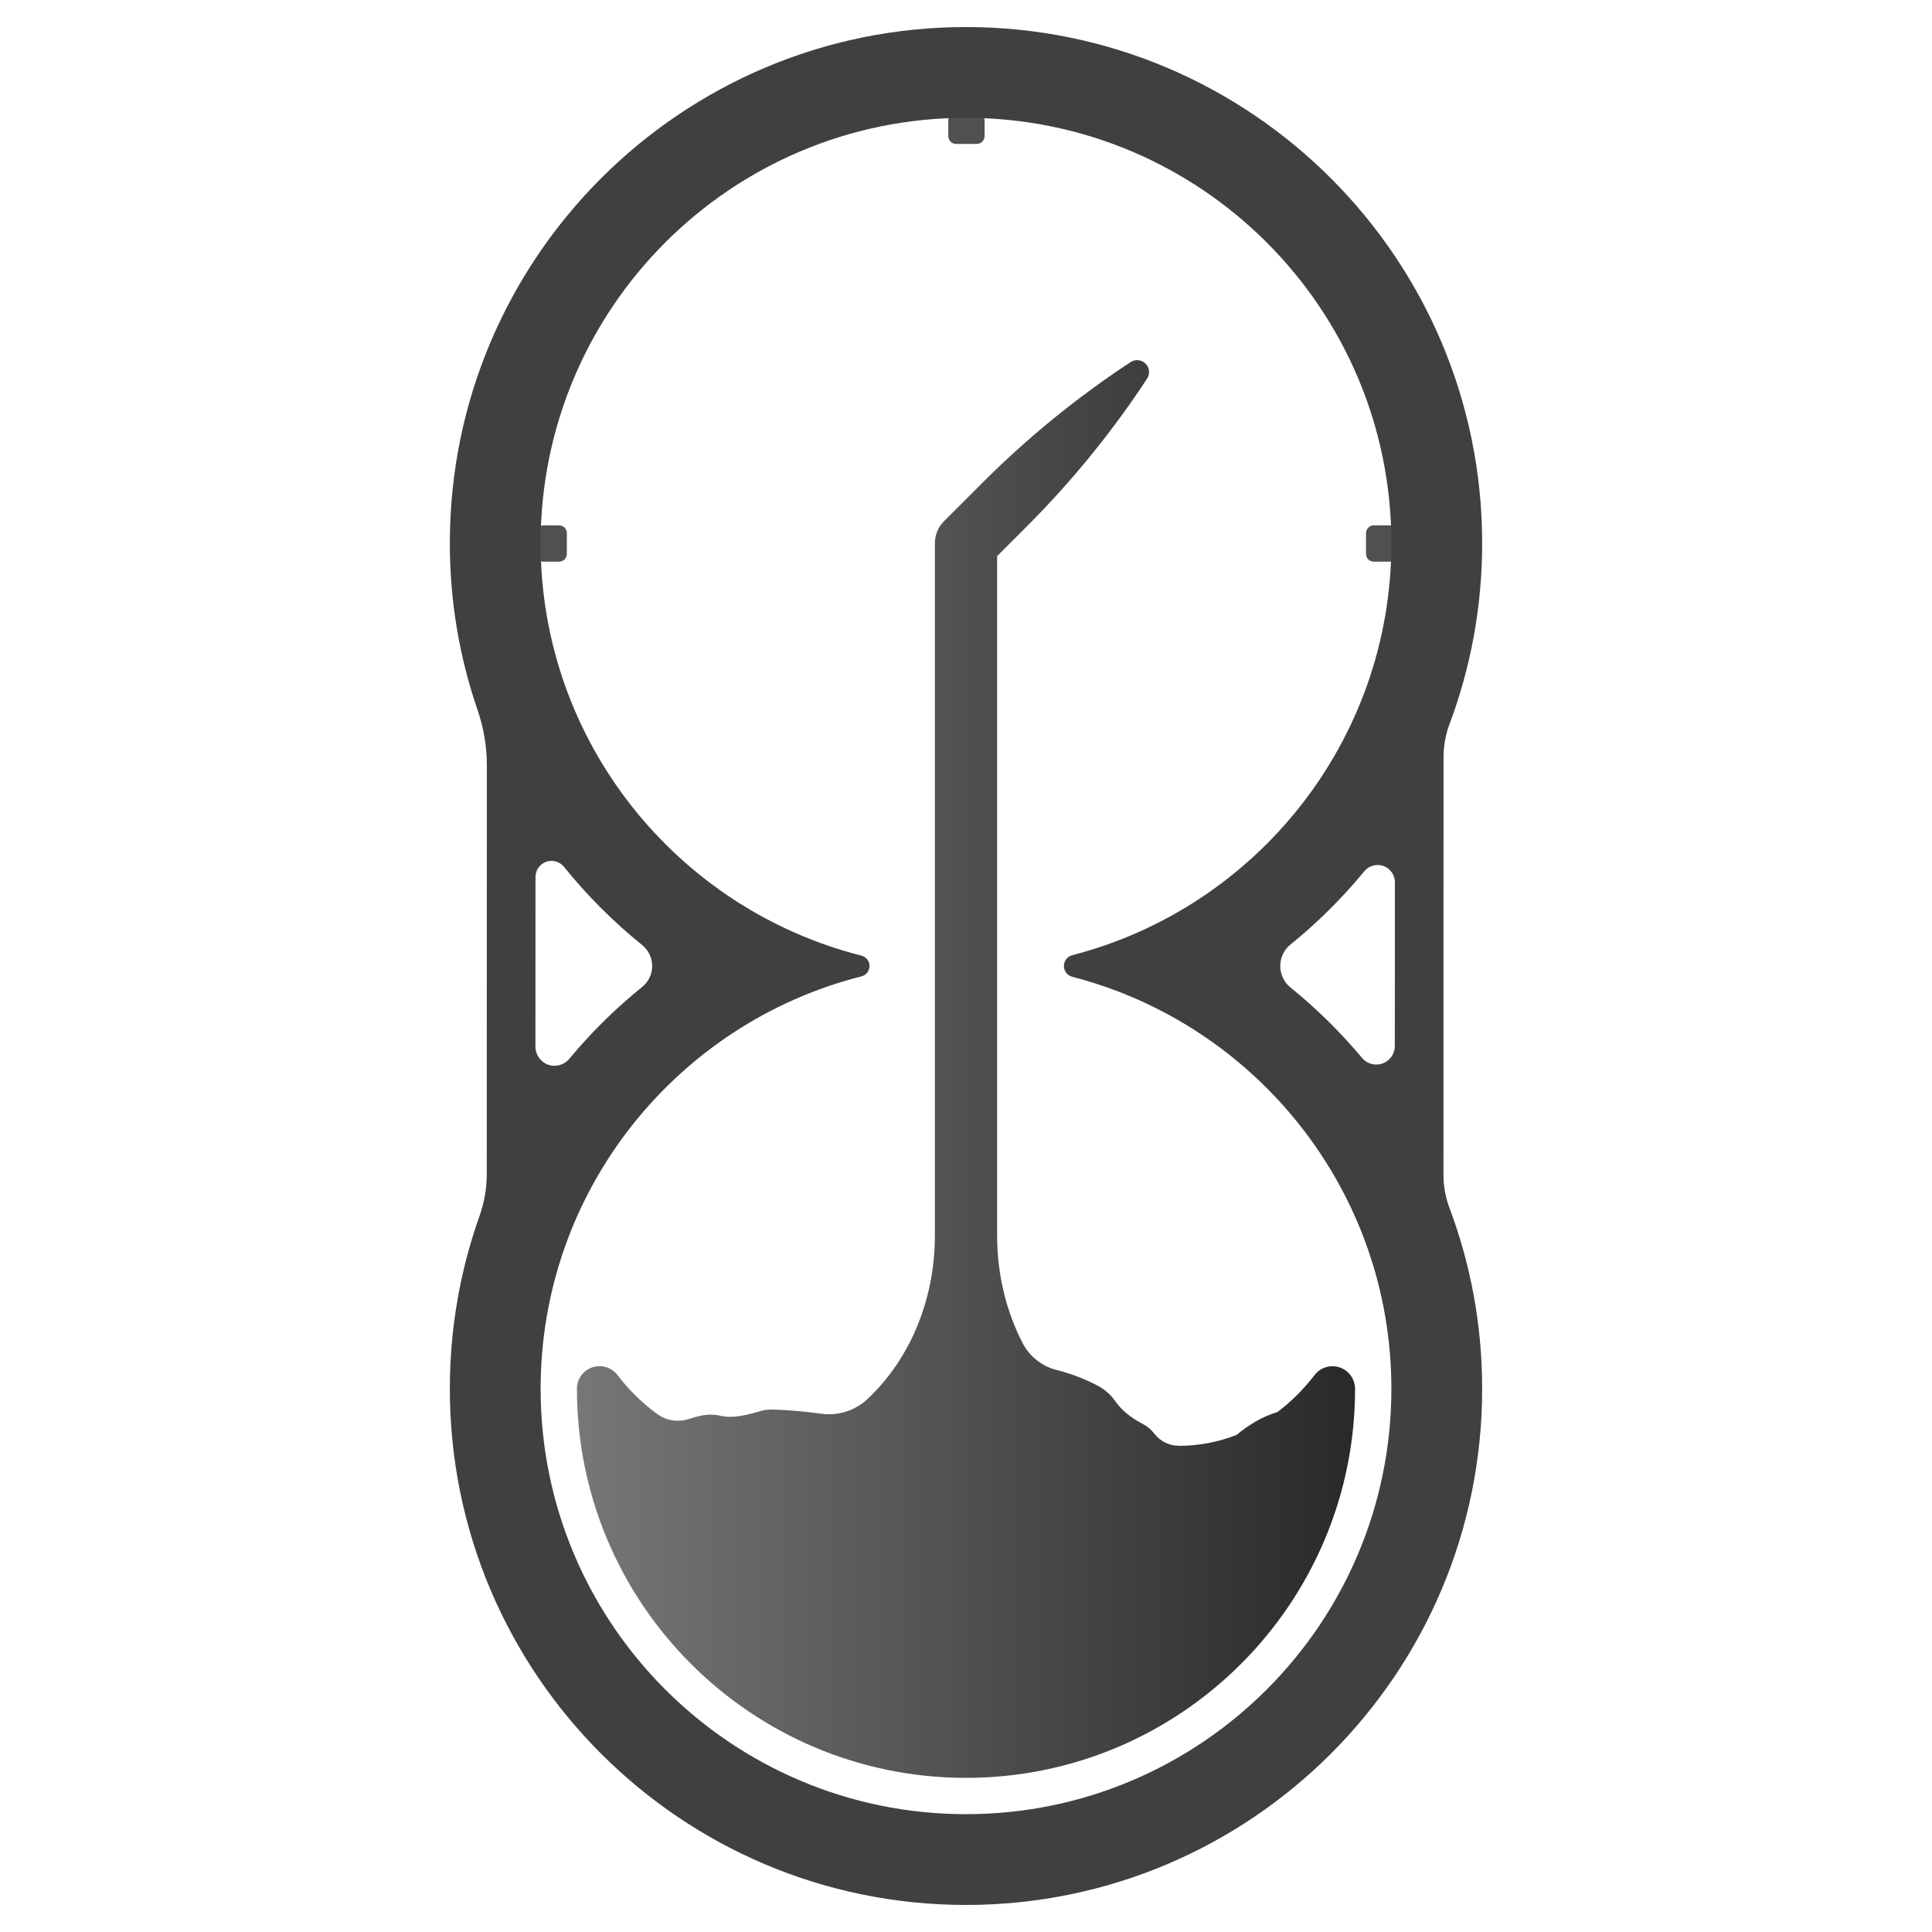 <?xml version="1.0" encoding="UTF-8" standalone="no"?>
<!DOCTYPE svg PUBLIC "-//W3C//DTD SVG 1.1//EN" "http://www.w3.org/Graphics/SVG/1.1/DTD/svg11.dtd">
<svg width="100%" height="100%" viewBox="0 0 1000 1000" version="1.1" xmlns="http://www.w3.org/2000/svg" xmlns:xlink="http://www.w3.org/1999/xlink" xml:space="preserve" xmlns:serif="http://www.serif.com/" style="fill-rule:evenodd;clip-rule:evenodd;stroke-linejoin:round;stroke-miterlimit:1.414;">
    <g>
        <g id="indicateur" transform="matrix(1.343,0,0,1.343,-171.271,-171.271)">
            <g transform="matrix(3.5,0,0,2,-1250,-179)">
                <path d="M502,176.5C502,175.672 501.616,175 501.143,175L498.857,175C498.384,175 498,175.672 498,176.5L498,179.5C498,180.328 498.384,181 498.857,181L501.143,181C501.616,181 502,180.328 502,179.5L502,176.5Z" style="fill:rgb(80,80,80);"/>
            </g>
            <g transform="matrix(2.14313e-16,3.5,-2,1.22465e-16,1016,-1413)">
                <path d="M502,176.5C502,175.672 501.616,175 501.143,175L498.857,175C498.384,175 498,175.672 498,176.5L498,179.5C498,180.328 498.384,181 498.857,181L501.143,181C501.616,181 502,180.328 502,179.5L502,176.5Z" style="fill:rgb(80,80,80);"/>
            </g>
            <g transform="matrix(2.14313e-16,-3.5,2,1.22465e-16,-16,2087)">
                <path d="M502,176.5C502,175.672 501.616,175 501.143,175L498.857,175C498.384,175 498,175.672 498,176.5L498,179.5C498,180.328 498.384,181 498.857,181L501.143,181C501.616,181 502,180.328 502,179.5L502,176.5Z" style="fill:rgb(80,80,80);"/>
            </g>
        </g>
        <path id="sablier" d="M252,396.261C252,386.487 250.379,376.78 247.204,367.536C237.865,340.456 232.834,311.394 232.834,281.166C232.834,133.713 352.547,14 500,14C647.453,14 767.166,133.713 767.166,281.166C767.166,314.063 761.207,345.579 750.311,374.693C748.232,380.197 747.167,386.033 747.167,391.916C747.138,429.397 747.138,570.967 747.138,608.211C747.138,614.019 748.191,619.779 750.246,625.212C761.193,654.346 767.166,685.898 767.166,718.834C767.166,866.287 647.453,986 500,986C352.547,986 232.834,866.287 232.834,718.834C232.834,687.531 238.23,657.478 248.141,629.554C250.664,622.5 251.954,615.064 251.954,607.572C252,568.157 252,440.862 252,396.261ZM445.808,505.388C448.295,504.785 450.046,502.559 450.046,500C450.046,497.441 448.295,495.215 445.808,494.612C350.457,470.442 279.823,383.987 279.823,281.166C279.823,159.647 378.481,60.989 500,60.989C621.519,60.989 720.177,159.647 720.177,281.166C720.177,383.671 649.977,469.909 555.072,494.387C552.49,495.025 550.677,497.341 550.677,500C550.677,502.659 552.49,504.975 555.072,505.613C649.977,530.091 720.177,616.329 720.177,718.834C720.177,840.353 621.519,939.011 500,939.011C378.481,939.011 279.823,840.353 279.823,718.834C279.823,616.013 350.457,529.558 445.808,505.388ZM291.962,448.724C289.765,445.964 286.063,444.895 282.732,446.059C279.402,447.222 277.171,450.365 277.171,453.893C277.138,478.494 277.138,515.781 277.138,541.758C277.138,545.932 279.759,549.658 283.688,551.068C287.618,552.479 292.01,551.27 294.665,548.049C305.936,534.446 318.561,522.009 332.307,510.905C335.631,508.262 337.569,504.247 337.568,500C337.568,495.753 335.631,491.738 332.307,489.095C317.469,477.11 303.938,463.57 291.962,448.724ZM722,456.655C722,452.874 719.621,449.501 716.058,448.233C712.496,446.965 708.52,448.075 706.131,451.005C694.749,464.856 681.977,477.518 668.048,488.808C664.643,491.525 662.66,495.644 662.66,500C662.66,504.356 664.643,508.475 668.048,511.192C681.496,522.093 693.866,534.272 704.973,547.545C707.553,550.661 711.81,551.824 715.616,550.453C719.422,549.082 721.959,545.471 721.959,541.425C722,516.568 722,480.936 722,456.655Z" style="fill:rgb(64,64,64);"/>
        <path id="aiguille-heure" serif:id="aiguille heure" d="M488.61,269.776L488.608,269.774C488.608,269.774 497.725,260.657 508.539,249.843C531.898,226.484 557.58,205.571 585.187,187.43C585.189,187.429 585.19,187.428 585.191,187.427C587.637,185.82 590.875,186.152 592.945,188.221C595.014,190.291 595.346,193.529 593.738,195.975C593.738,195.976 593.737,195.977 593.736,195.978C575.594,223.585 554.681,249.268 531.323,272.627L516.11,287.839L516.11,639.624C516.111,659.856 520.896,678.804 529.226,695.035C532.816,702.063 539.27,707.195 546.925,709.109C554.541,711.015 561.82,713.832 568.591,717.463C572.176,719.427 575.24,722.217 577.53,725.603C580.483,729.809 585.299,733.837 591.407,736.966C593.747,738.162 595.787,739.871 597.374,741.967C597.4,741.947 597.4,741.947 597.4,741.947C600.387,745.953 605.091,748.313 610.088,748.313C610.088,748.37 610.088,748.37 610.088,748.37C620.549,748.37 630.612,746.388 640.014,742.732C645.622,738.1 652.963,733.253 661.121,730.934C668.306,725.543 674.816,719.047 680.471,711.655C683.535,707.721 688.759,706.167 693.475,707.786C698.191,709.406 701.358,713.842 701.358,718.829C701.381,718.831 701.381,718.832 701.381,718.834C701.381,829.98 611.145,920.215 500,920.215L499.349,920.214C388.503,919.863 298.619,829.763 298.619,718.834C298.619,718.832 298.619,718.831 298.619,718.829C298.62,713.833 301.793,709.389 306.518,707.767C311.243,706.144 316.476,707.701 319.547,711.642C325.536,719.484 332.489,726.317 340.191,731.893C344.902,735.327 350.976,736.289 356.518,734.481C358.217,733.941 360.015,733.429 361.919,732.954C365.66,732.004 369.577,731.98 373.329,732.884C377.495,733.851 383.793,733.394 393.16,730.492C395.352,729.816 397.641,729.503 399.934,729.565C407.539,729.795 415.928,730.489 425.176,731.751C433.836,732.924 442.565,730.15 448.958,724.192C470.262,704.255 483.889,673.767 483.89,639.624L483.89,281.166C483.89,276.72 485.694,272.692 488.61,269.776Z" style="fill:url(#_Linear1);"/>
    </g>
    <defs>
        <linearGradient id="_Linear1" x1="0" y1="0" x2="1" y2="0" gradientUnits="userSpaceOnUse" gradientTransform="matrix(402.762,0,0,733.802,298.619,553.314)"><stop offset="0" style="stop-color:rgb(119,119,119);stop-opacity:1"/><stop offset="1" style="stop-color:rgb(41,41,41);stop-opacity:1"/></linearGradient>
    </defs>
</svg>
